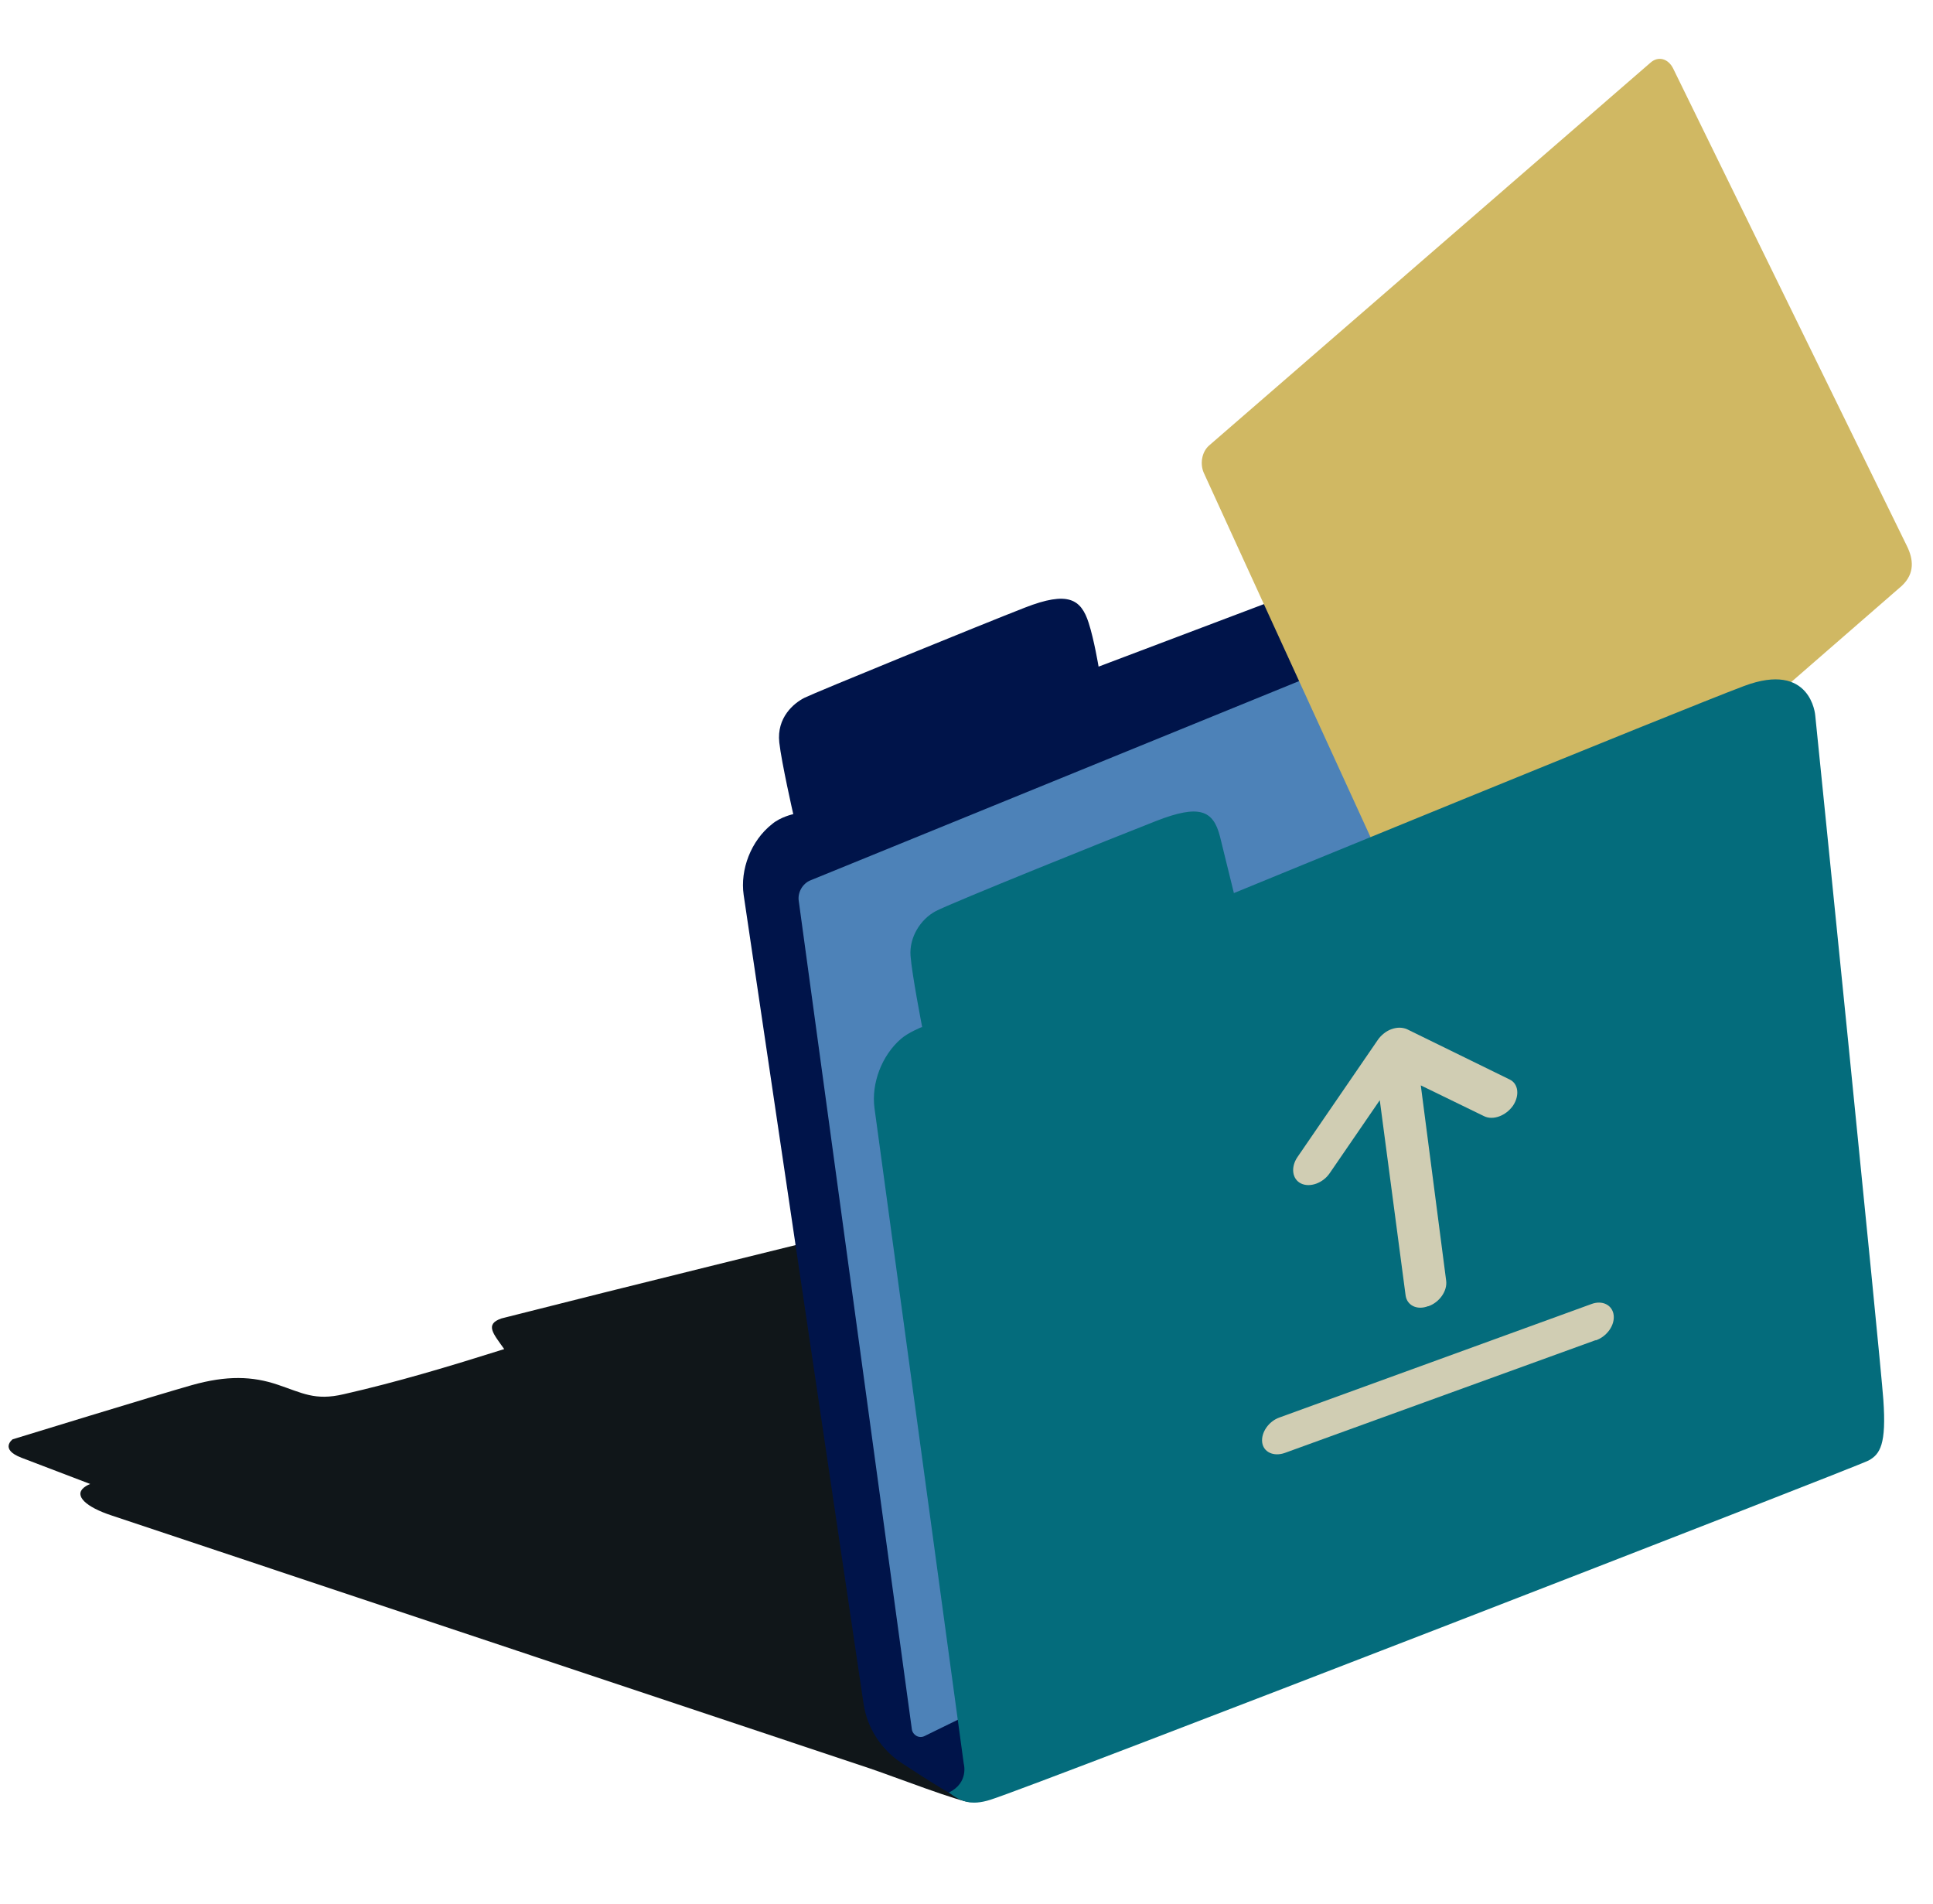 <svg width="130" height="128" viewBox="0 0 130 128" fill="none" xmlns="http://www.w3.org/2000/svg">
<path fill-rule="evenodd" clip-rule="evenodd" d="M76.434 90.804C76.434 90.804 75.403 90.379 73.825 90.227L75.827 88.923C76.828 88.256 75.767 87.316 73.219 86.588L63.27 81.886C62.482 81.674 61.602 81.613 61.299 81.795C52.23 84.04 43.039 86.284 33.728 88.65C32.575 89.044 33.182 89.681 33.91 90.713C30.149 91.895 26.721 92.927 23.112 93.746C21.171 94.201 20.321 93.655 18.683 93.109C16.985 92.532 15.256 92.472 12.89 93.139C10.524 93.806 0.849 96.779 0.849 96.779C0.849 96.779 -0.061 97.446 1.455 98.022C2.972 98.599 6.066 99.782 6.066 99.782C6.066 99.782 5.823 99.873 5.641 100.024C4.974 100.57 5.762 101.328 7.522 101.905L58.447 118.89C59.903 119.375 64.847 121.286 65.302 121.165C67.577 120.558 112.952 101.237 112.952 101.237L76.434 90.773V90.804Z" fill="#101619"/>
<path d="M109.977 31.387C109.522 31.448 109.037 31.569 108.461 31.782C103.941 33.45 73.883 44.824 73.883 44.824C73.883 44.824 73.58 43.004 73.216 41.882C72.701 40.274 71.821 39.728 68.939 40.851C66.058 41.973 54.836 46.553 54.108 46.917C53.38 47.281 52.227 48.251 52.409 49.92C52.561 51.285 53.349 54.742 53.349 54.742C53.349 54.742 52.5 54.924 51.924 55.41C50.498 56.532 49.77 58.473 50.013 60.172L58.081 114.585C58.324 116.193 59.264 117.649 60.659 118.559C62.449 119.742 64.754 121.167 64.936 121.107C67.787 120.106 118.773 97.509 118.773 97.509C118.773 97.509 119.956 96.417 119.774 93.414C119.592 90.684 114.406 44.157 113.435 35.239C113.344 34.299 113.283 33.783 113.283 33.783C113.283 33.783 113.071 30.963 110.008 31.387H109.977Z" fill="#00144A"/>
<path d="M117.104 89.829L62.175 116.733C61.811 116.915 61.386 116.672 61.325 116.278L53.712 60.529C53.651 59.983 53.985 59.407 54.501 59.195L109.703 36.689C110.219 36.477 110.704 36.78 110.765 37.356L117.104 89.829Z" fill="#4D82B8"/>
<path d="M102.271 61.685C99.541 64.051 95.325 63.141 93.809 59.866L80.979 31.84C80.675 31.203 80.827 30.384 81.312 29.959L111.007 4.208C111.522 3.753 112.189 3.935 112.523 4.602L128.265 36.753C128.659 37.572 128.811 38.543 127.901 39.392L102.271 61.685Z" fill="#D0B863"/>
<path d="M61.994 69.059C61.994 69.059 61.084 69.423 60.599 69.847C59.294 70.97 58.597 72.85 58.809 74.488L64.815 118.589C64.815 118.589 65.179 119.863 63.814 120.531C64.572 121.107 65.27 121.441 66.604 121.016C69.455 120.136 124.87 98.632 125.659 98.207C126.447 97.782 126.872 97.115 126.66 94.112C126.447 91.109 122.08 48.1 122.08 48.1C122.08 48.1 121.807 44.43 117.287 46.129C112.768 47.827 82.983 60.05 82.983 60.05C82.983 60.05 82.376 57.563 82.043 56.229C81.588 54.469 80.647 54.075 77.766 55.197C74.885 56.32 63.965 60.718 62.934 61.264C61.903 61.81 61.145 63.023 61.236 64.266C61.327 65.51 62.024 69.089 62.024 69.089L61.994 69.059Z" fill="#046C7C"/>
<path d="M107.329 90.105L86.394 97.699C85.654 97.955 84.972 97.642 84.886 96.988C84.801 96.334 85.313 95.566 86.052 95.31L107.016 87.687C107.756 87.402 108.438 87.744 108.524 88.426C108.609 89.109 108.068 89.877 107.3 90.133L107.329 90.105ZM96.037 87.829C95.297 88.113 94.614 87.772 94.529 87.089L92.794 73.977L89.437 78.869C88.982 79.552 88.1 79.865 87.503 79.58C86.906 79.296 86.792 78.499 87.247 77.817L92.652 69.937C92.879 69.596 93.249 69.312 93.59 69.198C93.989 69.056 94.33 69.084 94.614 69.198L101.526 72.583C102.124 72.867 102.209 73.664 101.754 74.346C101.27 75.029 100.417 75.342 99.82 75.057L95.553 72.981L97.26 86.122C97.345 86.805 96.805 87.573 96.065 87.829H96.037Z" fill="#D0CDB3"/>
</svg>
